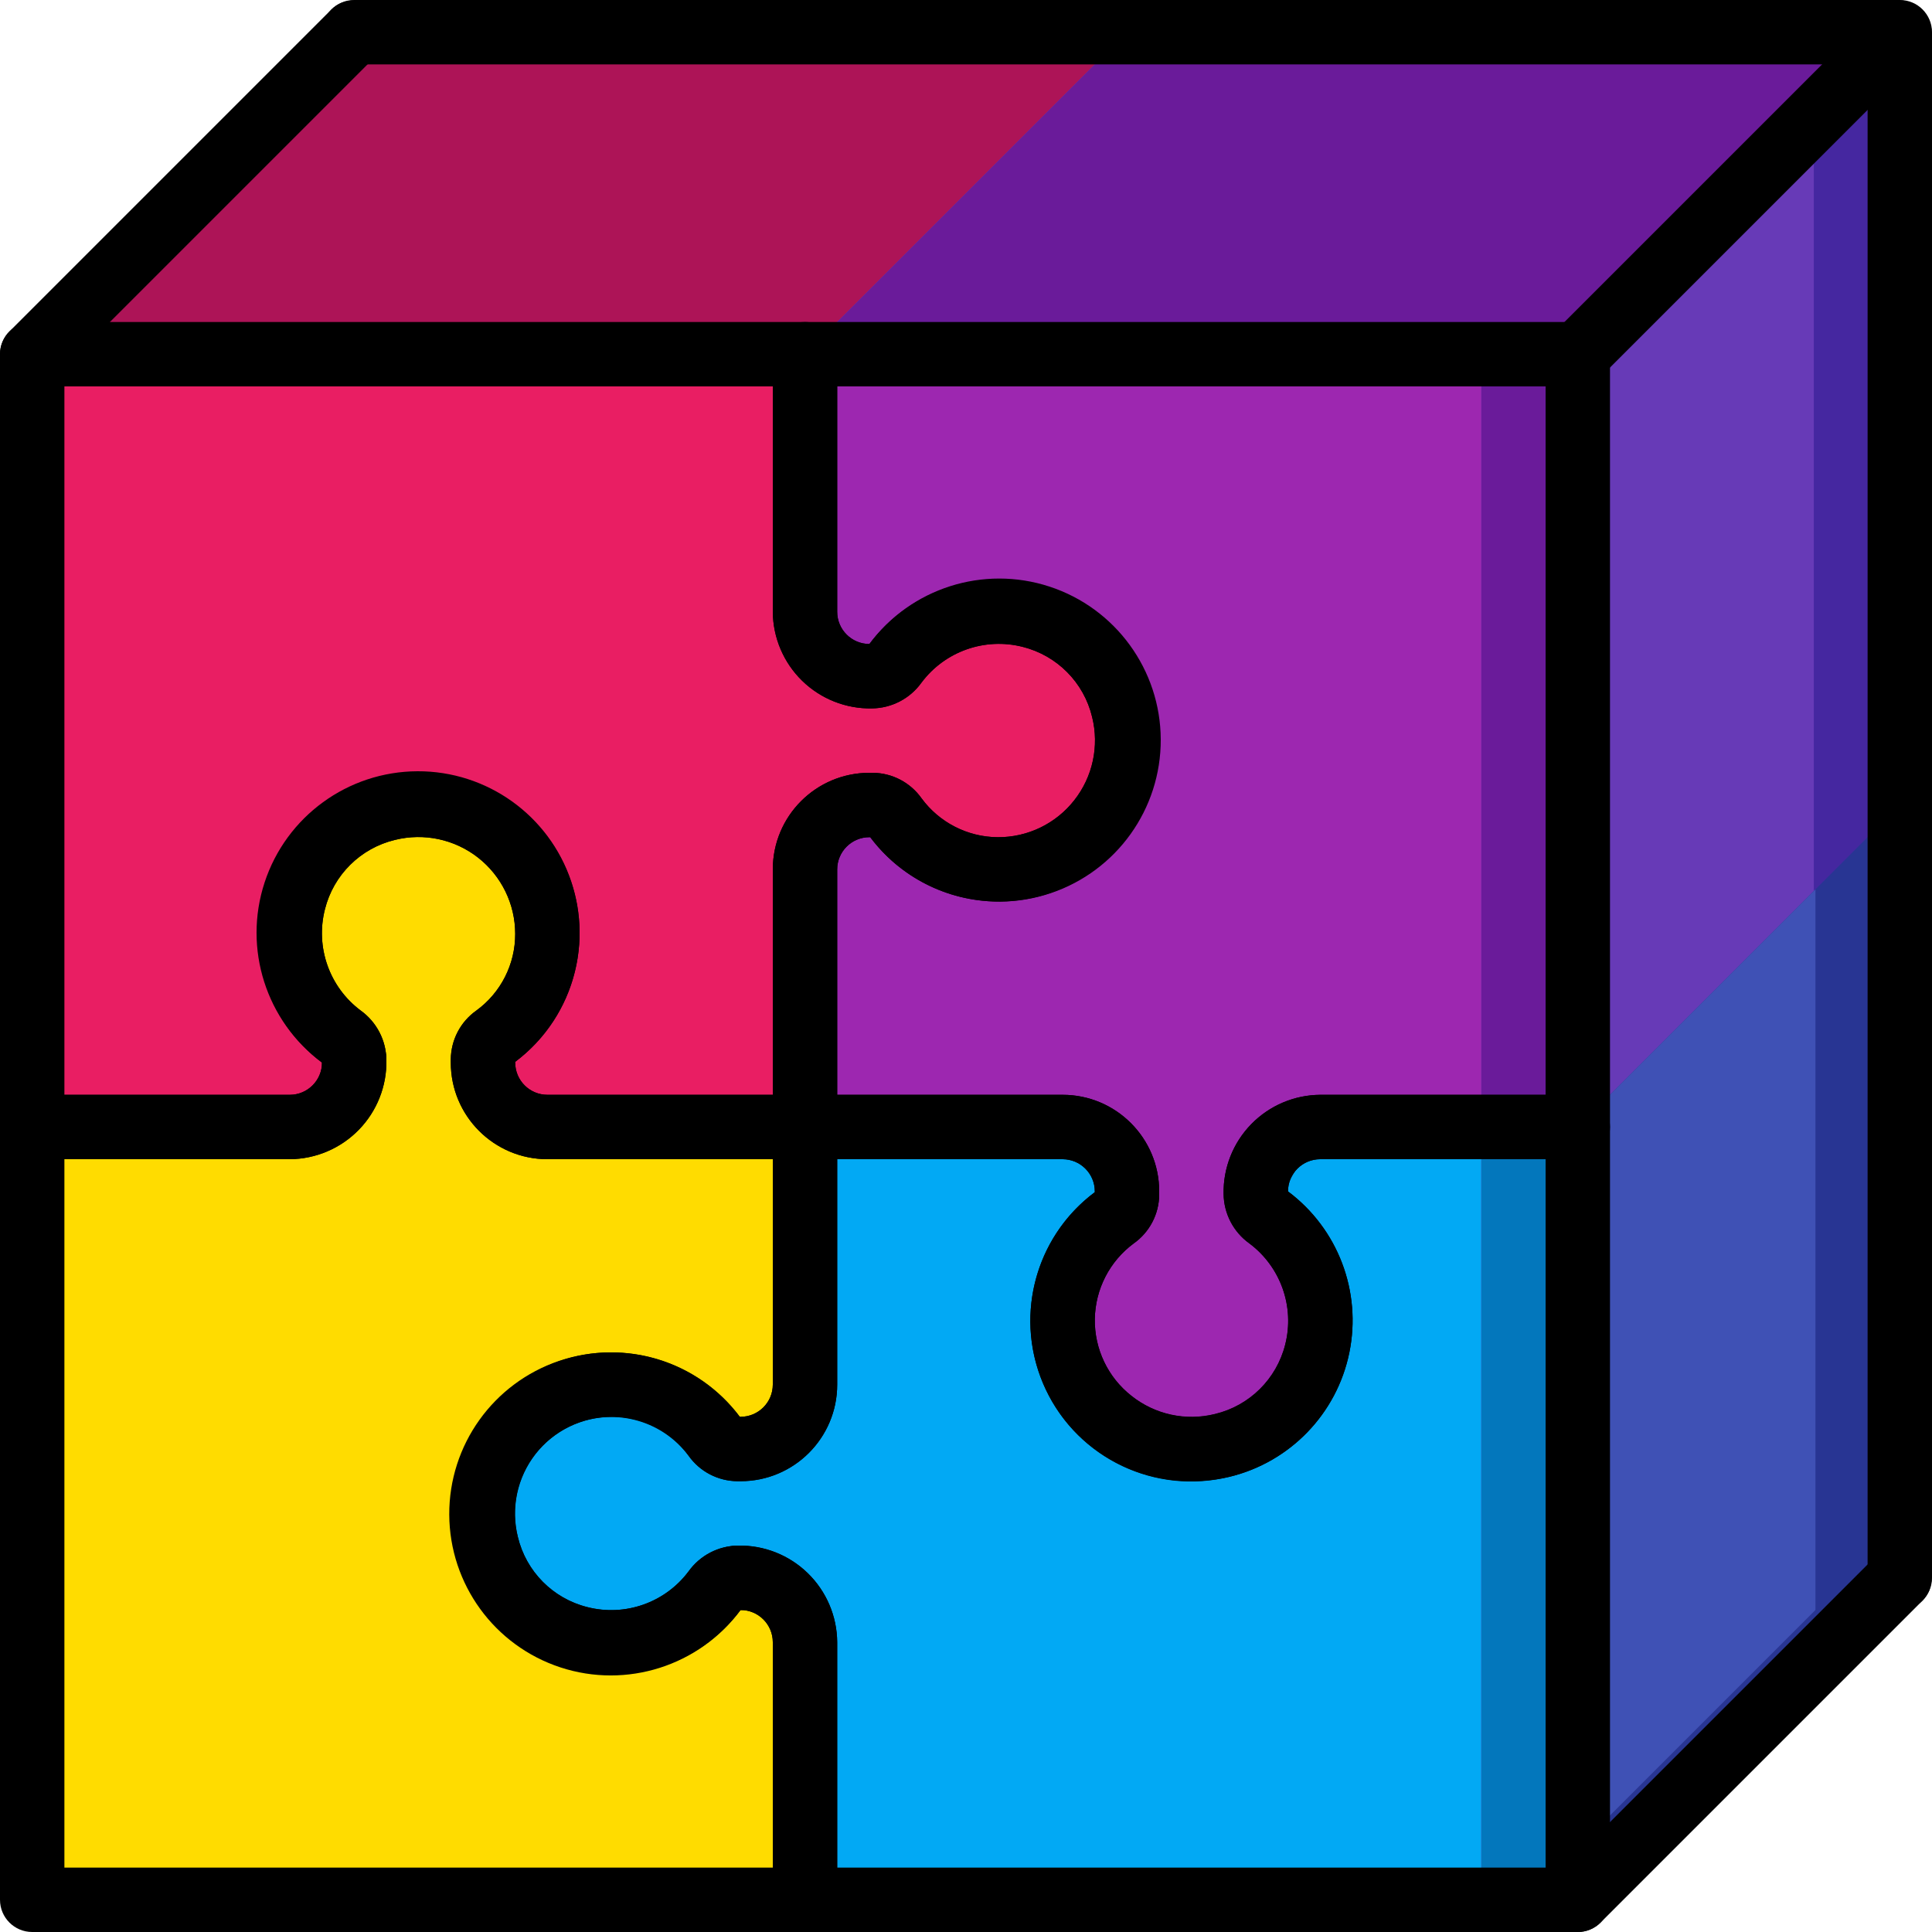 <?xml version="1.0" encoding="UTF-8"?>
<svg xmlns="http://www.w3.org/2000/svg" xmlns:xlink="http://www.w3.org/1999/xlink"
     width="512" height="512" viewBox="0 0 60 60"
     version="1.1"><!-- Generator: Sketch 51.3 (57544) - http://www.bohemiancoding.com/sketch -->
    <title>046 - 3D puzzle</title>
    <desc>Created with Sketch.</desc>
    <defs/>
    <g id="Page-1" stroke="none" stroke-width="1" fill="none" fill-rule="evenodd">
        <g id="046---3D-puzzle" fill-rule="nonzero">
            <path d="M11,1 L1,11 L1,59 L49,59 L59,49 L59,1 L11,1 Z M24.66,49.88 C24.67,49.9 24.67,49.92 24.68,49.93 C24.649,49.87 24.609,49.816 24.56,49.77 C24.596,49.804 24.629,49.841 24.66,49.88 Z"
                  id="Shape" fill="#4527A0"/>
            <path d="M11,1 L1,11 L1,58 L46.33,58 L56.33,48 L56.33,1 L11,1 Z M19.52,48.4 C19.499,48.426 19.476,48.449 19.45,48.47 C19.476,48.452 19.496,48.428 19.51,48.4 C19.547,48.354 19.588,48.311 19.63,48.27 C19.588,48.309 19.551,48.352 19.52,48.4 Z"
                  id="Shape" fill="#673AB7"/>
            <path d="M15.11,47.961 C15.475,49.463 16.675,50.619 18.189,50.927 C19.704,51.235 21.26,50.64 22.183,49.4 C22.351,49.157 22.625,49.009 22.92,49 L23,49 C24.105,49 25,49.895 25,51 L25,59 L1,59 L1,35 L9,35 C10.105,35 11,34.105 11,33 L11,32.92 C10.992,32.626 10.846,32.353 10.605,32.184 C9.222,31.154 8.654,29.354 9.197,27.717 C9.739,26.08 11.269,24.975 12.993,24.975 C14.718,24.975 16.248,26.08 16.79,27.717 C17.333,29.354 16.765,31.154 15.382,32.184 C15.146,32.346 15.003,32.613 15,32.9 L15,33 C15,34.105 15.895,35 17,35 L25,35 L25,43 C25,44.105 24.105,45 23,45 L22.893,45 C22.61,44.993 22.349,44.851 22.188,44.618 C21.444,43.601 20.26,43 19,43 C17.77,43.001 16.608,43.566 15.849,44.535 C15.089,45.503 14.817,46.766 15.11,47.961 Z"
                  id="Shape" fill="#FFDC00"/>
            <rect id="Rectangle-path" fill="#0377BC" x="46" y="35" width="3" height="24"/>
            <path d="M46,35 L46,59 L25,59 L25,51 C25.003,50.601 24.884,50.21 24.66,49.88 C24.59,49.772 24.506,49.675 24.41,49.59 C24.04,49.21 23.531,48.997 23,49 L22.92,49 C22.624,49.01 22.35,49.158 22.18,49.4 C22.035,49.596 21.871,49.777 21.69,49.94 C20.698,50.857 19.31,51.211 18,50.88 C17.822,50.838 17.648,50.782 17.48,50.71 C16.293,50.229 15.411,49.205 15.11,47.96 C14.812,46.765 15.082,45.498 15.842,44.529 C16.603,43.559 17.768,42.995 19,43 C20.001,42.997 20.964,43.381 21.69,44.07 C21.874,44.236 22.042,44.421 22.19,44.62 C22.349,44.851 22.609,44.993 22.89,45 L23,45 C24.105,45 25,44.105 25,43 L25,35 L33,35 C33.269,34.996 33.535,35.051 33.78,35.16 C33.833,35.175 33.884,35.199 33.93,35.23 C33.997,35.261 34.06,35.297 34.12,35.34 C34.229,35.412 34.329,35.496 34.42,35.59 C34.793,35.964 35.002,36.472 35,37 L35,37.11 C34.993,37.391 34.851,37.651 34.62,37.81 C33.602,38.554 33,39.739 33,41 C33.003,42.635 33.995,44.105 35.51,44.72 C36.29,45.024 37.145,45.084 37.96,44.89 C39.461,44.525 40.615,43.325 40.923,41.812 C41.232,40.299 40.638,38.743 39.4,37.82 C39.158,37.65 39.01,37.376 39,37.08 L39,37 C38.997,36.469 39.21,35.96 39.59,35.59 C39.675,35.494 39.772,35.41 39.88,35.34 C39.933,35.301 39.99,35.267 40.05,35.24 C40.104,35.207 40.161,35.181 40.22,35.16 C40.466,35.052 40.732,34.997 41,35 L46,35 Z"
                  id="Shape" fill="#02A9F4"/>
            <path d="M41,35 L39.4,37.82 C39.158,37.65 39.01,37.376 39,37.08 L39,37 C38.997,36.469 39.21,35.96 39.59,35.59 C39.675,35.494 39.772,35.41 39.88,35.34 C39.933,35.301 39.99,35.267 40.05,35.24 C40.104,35.207 40.161,35.181 40.22,35.16 C40.466,35.052 40.732,34.997 41,35 Z"
                  id="Shape" fill="#0377BC"/>
            <path d="M29.51,26.71 C29.03,26.903 28.517,27.001 28,27 C26.999,27.003 26.036,26.619 25.31,25.93 C25.389,25.806 25.483,25.692 25.59,25.59 C25.675,25.494 25.772,25.41 25.88,25.34 C25.933,25.301 25.99,25.267 26.05,25.24 C26.105,25.209 26.161,25.183 26.22,25.16 C26.466,25.052 26.732,24.997 27,25 L27.11,25 C27.391,25.007 27.651,25.149 27.81,25.38 C28.243,25.972 28.832,26.432 29.51,26.71 Z"
                  id="Shape" fill="#955BA5"/>
            <rect id="Rectangle-path" fill="#6A1B9A" x="46" y="11" width="3" height="24"/>
            <path d="M46,11 L46,35 L41,35 C40.732,34.997 40.466,35.052 40.22,35.16 C40.161,35.181 40.104,35.207 40.05,35.24 C39.99,35.267 39.933,35.301 39.88,35.34 C39.772,35.41 39.675,35.494 39.59,35.59 C39.21,35.96 38.997,36.469 39,37 L39,37.08 C39.01,37.376 39.158,37.65 39.4,37.82 C40.638,38.743 41.232,40.299 40.923,41.812 C40.615,43.325 39.461,44.525 37.96,44.89 C37.145,45.084 36.29,45.024 35.51,44.72 C33.995,44.105 33.003,42.635 33,41 C33,39.739 33.602,38.554 34.62,37.81 C34.851,37.651 34.993,37.391 35,37.11 L35,37 C35.002,36.472 34.793,35.964 34.42,35.59 C34.329,35.496 34.229,35.412 34.12,35.34 C34.06,35.297 33.997,35.261 33.93,35.23 C33.884,35.199 33.833,35.175 33.78,35.16 C33.535,35.051 33.269,34.996 33,35 L25,35 L25,27 C24.998,26.621 25.106,26.249 25.31,25.93 C26.02,26.6 25.96,25 27,25 C27.53,25 29.04,26.9 29.51,26.71 C29.983,26.904 30.489,27.002 31,27 C32.616,27.01 34.08,26.047 34.709,24.558 C35.339,23.07 35.011,21.348 33.877,20.196 C32.744,19.043 31.029,18.686 29.53,19.29 L29.52,19.29 C28.844,19.563 28.256,20.016 27.82,20.6 C27.651,20.844 27.376,20.992 27.08,21 L27,21 C26.313,20.998 25.674,20.643 25.31,20.06 C25.106,19.744 24.998,19.376 25,19 L25,11 L46,11 Z"
                  id="Shape" fill="#9D27B0"/>
            <path d="M31,27 C29.739,27 28.554,26.398 27.81,25.38 C27.651,25.149 27.391,25.007 27.11,25 L27,25 C26.601,24.997 26.21,25.116 25.88,25.34 C25.772,25.41 25.675,25.494 25.59,25.59 C25.21,25.96 24.997,26.469 25,27 L25,35 L17,35 C16.601,35.003 16.21,34.884 15.88,34.66 C15.776,34.585 15.679,34.501 15.59,34.41 C15.21,34.04 14.997,33.531 15,33 L15,32.89 C15.007,32.609 15.149,32.349 15.38,32.19 C16.398,31.446 17,30.261 17,29 C17.009,27.116 15.704,25.482 13.865,25.075 C12.025,24.668 10.152,25.599 9.365,27.31 C8.579,29.022 9.093,31.05 10.6,32.18 C10.844,32.349 10.992,32.624 11,32.92 L11,33 C11.003,33.531 10.79,34.04 10.41,34.41 C10.321,34.501 10.224,34.585 10.12,34.66 C9.79,34.884 9.399,35.003 9,35 L1,35 L1,11 L25,11 L25,19 C25.003,20.103 25.897,20.997 27,21 L27.08,21 C27.376,20.992 27.651,20.844 27.82,20.6 C28.95,19.093 30.978,18.579 32.69,19.365 C34.401,20.152 35.332,22.025 34.925,23.865 C34.518,25.704 32.884,27.009 31,27 Z"
                  id="Shape" fill="#E91E63"/>
            <polygon id="Shape" fill="#AD1457" points="35 1 25 11 1 11 11 1"/>
            <polygon id="Shape" fill="#6A1B9A" points="59 1 49 11 25 11 35 1"/>
            <polygon id="Shape" fill="#283593" points="59 25 59 49 49 59 49 35"/>
            <polygon id="Shape" fill="#3F51B5"
                     points="56.38 27.62 56.38 50 49 57.38 49 35"/>
            <path d="M25,60 L1,60 C0.448,60 6.76353751e-17,59.552 0,59 L0,35 C-6.76353751e-17,34.448 0.448,34 1,34 L9,34 C9.552,34 10,33.552 10,33 C8.263,31.714 7.544,29.46 8.217,27.407 C8.89,25.353 10.803,23.961 12.964,23.952 C15.125,23.943 17.049,25.32 17.738,27.369 C18.427,29.417 17.727,31.676 16,32.976 L16,33 C16,33.552 16.448,34 17,34 L25,34 C25.552,34 26,34.448 26,35 L26,43 C26,44.657 24.657,46 23,46 L22.894,46 C22.292,45.995 21.729,45.701 21.382,45.209 C20.528,44.065 18.985,43.683 17.696,44.297 C16.407,44.911 15.731,46.35 16.082,47.734 C16.338,48.804 17.169,49.643 18.236,49.91 C19.413,50.212 20.656,49.774 21.384,48.8 C21.74,48.304 22.31,48.007 22.92,48 C23.728,47.984 24.508,48.293 25.087,48.857 C25.665,49.42 25.994,50.192 26,51 L26,59 C26,59.552 25.552,60 25,60 Z M2,58 L24,58 L24,51 C24,50.448 23.552,50 23,50 C21.841,51.551 19.89,52.293 17.993,51.905 C16.097,51.517 14.594,50.068 14.137,48.187 C13.776,46.686 14.125,45.104 15.082,43.893 C16.04,42.679 17.508,41.979 19.055,42 C20.601,42.021 22.05,42.76 22.975,44 L23,44 C23.552,44 24,43.552 24,43 L24,36 L17,36 C15.343,36 14,34.657 14,33 L14,32.9 C14.006,32.299 14.3,31.737 14.79,31.389 C15.555,30.834 16.005,29.945 16,29 C15.999,28.075 15.572,27.202 14.843,26.632 C14.114,26.063 13.164,25.861 12.266,26.084 C11.196,26.341 10.358,27.172 10.091,28.239 C9.79,29.415 10.228,30.657 11.2,31.385 C11.696,31.74 11.993,32.311 12,32.921 C12.015,33.729 11.707,34.509 11.143,35.087 C10.579,35.665 9.808,35.994 9,36 L2,36 L2,58 Z"
                  id="Shape" fill="#000000"/>
            <path d="M49,60 L25,60 C24.448,60 24,59.552 24,59 L24,51 C24,50.448 23.552,50 23,50 C21.714,51.737 19.46,52.456 17.407,51.783 C15.353,51.11 13.961,49.197 13.952,47.036 C13.943,44.875 15.32,42.951 17.369,42.262 C19.417,41.573 21.676,42.273 22.976,44 L23,44 C23.552,44 24,43.552 24,43 L24,35 C24,34.448 24.448,34 25,34 L33,34 C34.657,34 36,35.343 36,37 L36,37.106 C35.995,37.708 35.701,38.271 35.209,38.618 C34.462,39.17 34.015,40.038 34.001,40.967 C33.987,41.896 34.407,42.778 35.137,43.352 C35.868,43.935 36.83,44.144 37.737,43.916 C38.807,43.658 39.645,42.828 39.913,41.761 C40.213,40.584 39.773,39.342 38.8,38.616 C38.304,38.26 38.007,37.69 38,37.08 C37.984,36.272 38.293,35.492 38.857,34.913 C39.42,34.335 40.192,34.006 41,34 L49,34 C49.552,34 50,34.448 50,35 L50,59 C50,59.552 49.552,60 49,60 Z M26,58 L48,58 L48,36 L41,36 C40.448,36 40,36.448 40,37 C41.551,38.159 42.293,40.11 41.905,42.007 C41.517,43.903 40.068,45.406 38.187,45.863 C35.883,46.433 33.496,45.301 32.479,43.156 C31.463,41.011 32.099,38.447 34,37.025 L34,37 C34,36.448 33.552,36 33,36 L26,36 L26,43 C26,44.657 24.657,46 23,46 L22.9,46 C22.299,45.994 21.737,45.7 21.389,45.21 C20.834,44.445 19.945,43.995 19,44 C18.075,44.001 17.202,44.428 16.632,45.157 C16.063,45.886 15.861,46.836 16.084,47.734 C16.341,48.804 17.172,49.642 18.239,49.909 C19.415,50.21 20.657,49.772 21.385,48.8 C21.74,48.304 22.311,48.007 22.921,48 C23.729,47.985 24.509,48.293 25.087,48.857 C25.665,49.421 25.994,50.192 26,51 L26,58 Z"
                  id="Shape" fill="#000000"/>
            <path d="M37.007,46 C34.855,46.011 32.939,44.64 32.256,42.6 C31.572,40.56 32.276,38.311 34,37.024 L34,37 C34,36.448 33.552,36 33,36 L25,36 C24.448,36 24,35.552 24,35 L24,27 C24,25.343 25.343,24 27,24 L27.107,24 C27.708,24.005 28.27,24.299 28.618,24.789 C29.169,25.537 30.038,25.985 30.967,26 C31.896,26.014 32.779,25.594 33.353,24.864 C33.936,24.133 34.145,23.171 33.917,22.264 C33.66,21.193 32.829,20.355 31.761,20.087 C30.585,19.788 29.344,20.227 28.618,21.2 C28.262,21.696 27.692,21.993 27.081,22 C26.273,22.016 25.493,21.707 24.914,21.144 C24.335,20.58 24.006,19.808 24,19 L24,11 C24,10.448 24.448,10 25,10 L49,10 C49.552,10 50,10.448 50,11 L50,35 C50,35.552 49.552,36 49,36 L41,36 C40.448,36 40,36.448 40,37 C41.551,38.159 42.293,40.11 41.905,42.007 C41.517,43.903 40.068,45.406 38.187,45.863 C37.8,45.954 37.404,46 37.007,46 Z M26,34 L33,34 C34.657,34 36,35.343 36,37 L36,37.1 C35.995,37.701 35.701,38.263 35.211,38.611 C34.463,39.162 34.015,40.031 34,40.96 C33.986,41.889 34.406,42.772 35.137,43.346 C35.868,43.929 36.83,44.138 37.737,43.91 C38.807,43.653 39.645,42.822 39.913,41.755 C40.211,40.58 39.771,39.341 38.8,38.615 C38.304,38.26 38.007,37.689 38,37.079 C37.985,36.271 38.293,35.491 38.857,34.913 C39.421,34.335 40.192,34.006 41,34 L48,34 L48,12 L26,12 L26,19 C26,19.552 26.448,20 27,20 C28.159,18.449 30.11,17.706 32.007,18.094 C33.904,18.482 35.407,19.931 35.864,21.813 C36.223,23.314 35.874,24.897 34.917,26.107 C33.959,27.32 32.491,28.019 30.946,27.998 C29.4,27.977 27.952,27.239 27.027,26 L27,26 C26.448,26 26,26.448 26,27 L26,34 Z"
                  id="Shape" fill="#000000"/>
            <path d="M25,36 L17,36 C15.343,36 14,34.657 14,33 L14,32.894 C14.005,32.292 14.3,31.729 14.792,31.382 C15.553,30.828 16.003,29.942 16,29 C16,28.075 15.573,27.201 14.844,26.631 C14.115,26.062 13.164,25.86 12.266,26.084 C11.196,26.34 10.357,27.17 10.091,28.238 C9.791,29.415 10.231,30.657 11.205,31.383 C11.699,31.74 11.994,32.31 12,32.92 C12.016,33.728 11.707,34.508 11.143,35.087 C10.58,35.665 9.808,35.994 9,36 L1,36 C0.448,36 6.76353751e-17,35.552 0,35 L0,11 C-6.76353751e-17,10.448 0.448,10 1,10 L25,10 C25.552,10 26,10.448 26,11 L26,19 C26,19.552 26.448,20 27,20 C28.286,18.263 30.54,17.544 32.593,18.217 C34.647,18.89 36.039,20.803 36.048,22.964 C36.057,25.125 34.68,27.049 32.631,27.738 C30.583,28.427 28.324,27.727 27.024,26 L27,26 C26.448,26 26,26.448 26,27 L26,35 C26,35.552 25.552,36 25,36 Z M16,32.976 L16,33 C16,33.552 16.448,34 17,34 L24,34 L24,27 C24,25.343 25.343,24 27,24 L27.106,24 C27.707,24.006 28.269,24.3 28.617,24.79 C29.171,25.553 30.057,26.003 31,26 C31.925,26 32.799,25.573 33.369,24.844 C33.938,24.115 34.14,23.164 33.916,22.266 C33.659,21.196 32.828,20.358 31.761,20.091 C30.585,19.79 29.343,20.228 28.616,21.2 C28.261,21.696 27.69,21.993 27.08,22 C26.272,22.016 25.492,21.707 24.913,21.143 C24.335,20.58 24.006,19.808 24,19 L24,12 L2,12 L2,34 L9,34 C9.552,34 10,33.552 10,33 C8.386,31.787 7.656,29.725 8.147,27.767 C8.596,25.968 10.009,24.568 11.813,24.137 C14.117,23.568 16.503,24.7 17.519,26.845 C18.535,28.99 17.9,31.554 16,32.976 Z"
                  id="Shape" fill="#000000"/>
            <path d="M59,50 C58.448,50 58,49.552 58,49 L58,2 L11,2 C10.448,2 10,1.552 10,1 C10,0.448 10.448,1.01453063e-16 11,0 L59,0 C59.552,3.38176876e-17 60,0.448 60,1 L60,49 C60,49.552 59.552,50 59,50 Z"
                  id="Shape" fill="#000000"/>
            <path d="M11,33.96 C10.739,33.969 10.485,33.872 10.297,33.691 C10.109,33.511 10.001,33.261 10,33 L10,32.92 C10,32.368 10.448,31.92 11,31.92 C11.552,31.92 12,32.368 12,32.92 C12.004,33.48 11.56,33.942 11,33.96 Z"
                  id="Shape" fill="#000000"/>
            <path d="M23,50 L22.92,50 C22.368,50 21.92,49.552 21.92,49 C21.92,48.448 22.368,48 22.92,48 C23.48,47.996 23.942,48.44 23.96,49 C23.969,49.261 23.872,49.515 23.691,49.703 C23.511,49.891 23.261,49.999 23,50 Z"
                  id="Shape" fill="#000000"/>
            <path d="M1,12 C0.596,12 0.231,11.756 0.076,11.383 C-0.078,11.009 0.007,10.579 0.293,10.293 L10.293,0.293 C10.685,-0.086 11.309,-0.081 11.695,0.305 C12.081,0.691 12.086,1.315 11.707,1.707 L1.707,11.707 C1.52,11.895 1.265,12 1,12 Z"
                  id="Shape" fill="#000000"/>
            <path d="M49,12 C48.596,12 48.231,11.756 48.076,11.383 C47.922,11.009 48.007,10.579 48.293,10.293 L58.293,0.293 C58.685,-0.086 59.309,-0.081 59.695,0.305 C60.081,0.691 60.086,1.315 59.707,1.707 L49.707,11.707 C49.52,11.895 49.265,12 49,12 Z"
                  id="Shape" fill="#000000"/>
            <path d="M49,60 C48.596,60 48.231,59.756 48.076,59.383 C47.922,59.009 48.007,58.579 48.293,58.293 L58.293,48.293 C58.685,47.914 59.309,47.919 59.695,48.305 C60.081,48.691 60.086,49.315 59.707,49.707 L49.707,59.707 C49.52,59.895 49.265,60 49,60 Z"
                  id="Shape" fill="#000000"/>
        </g>
    </g>
</svg>
